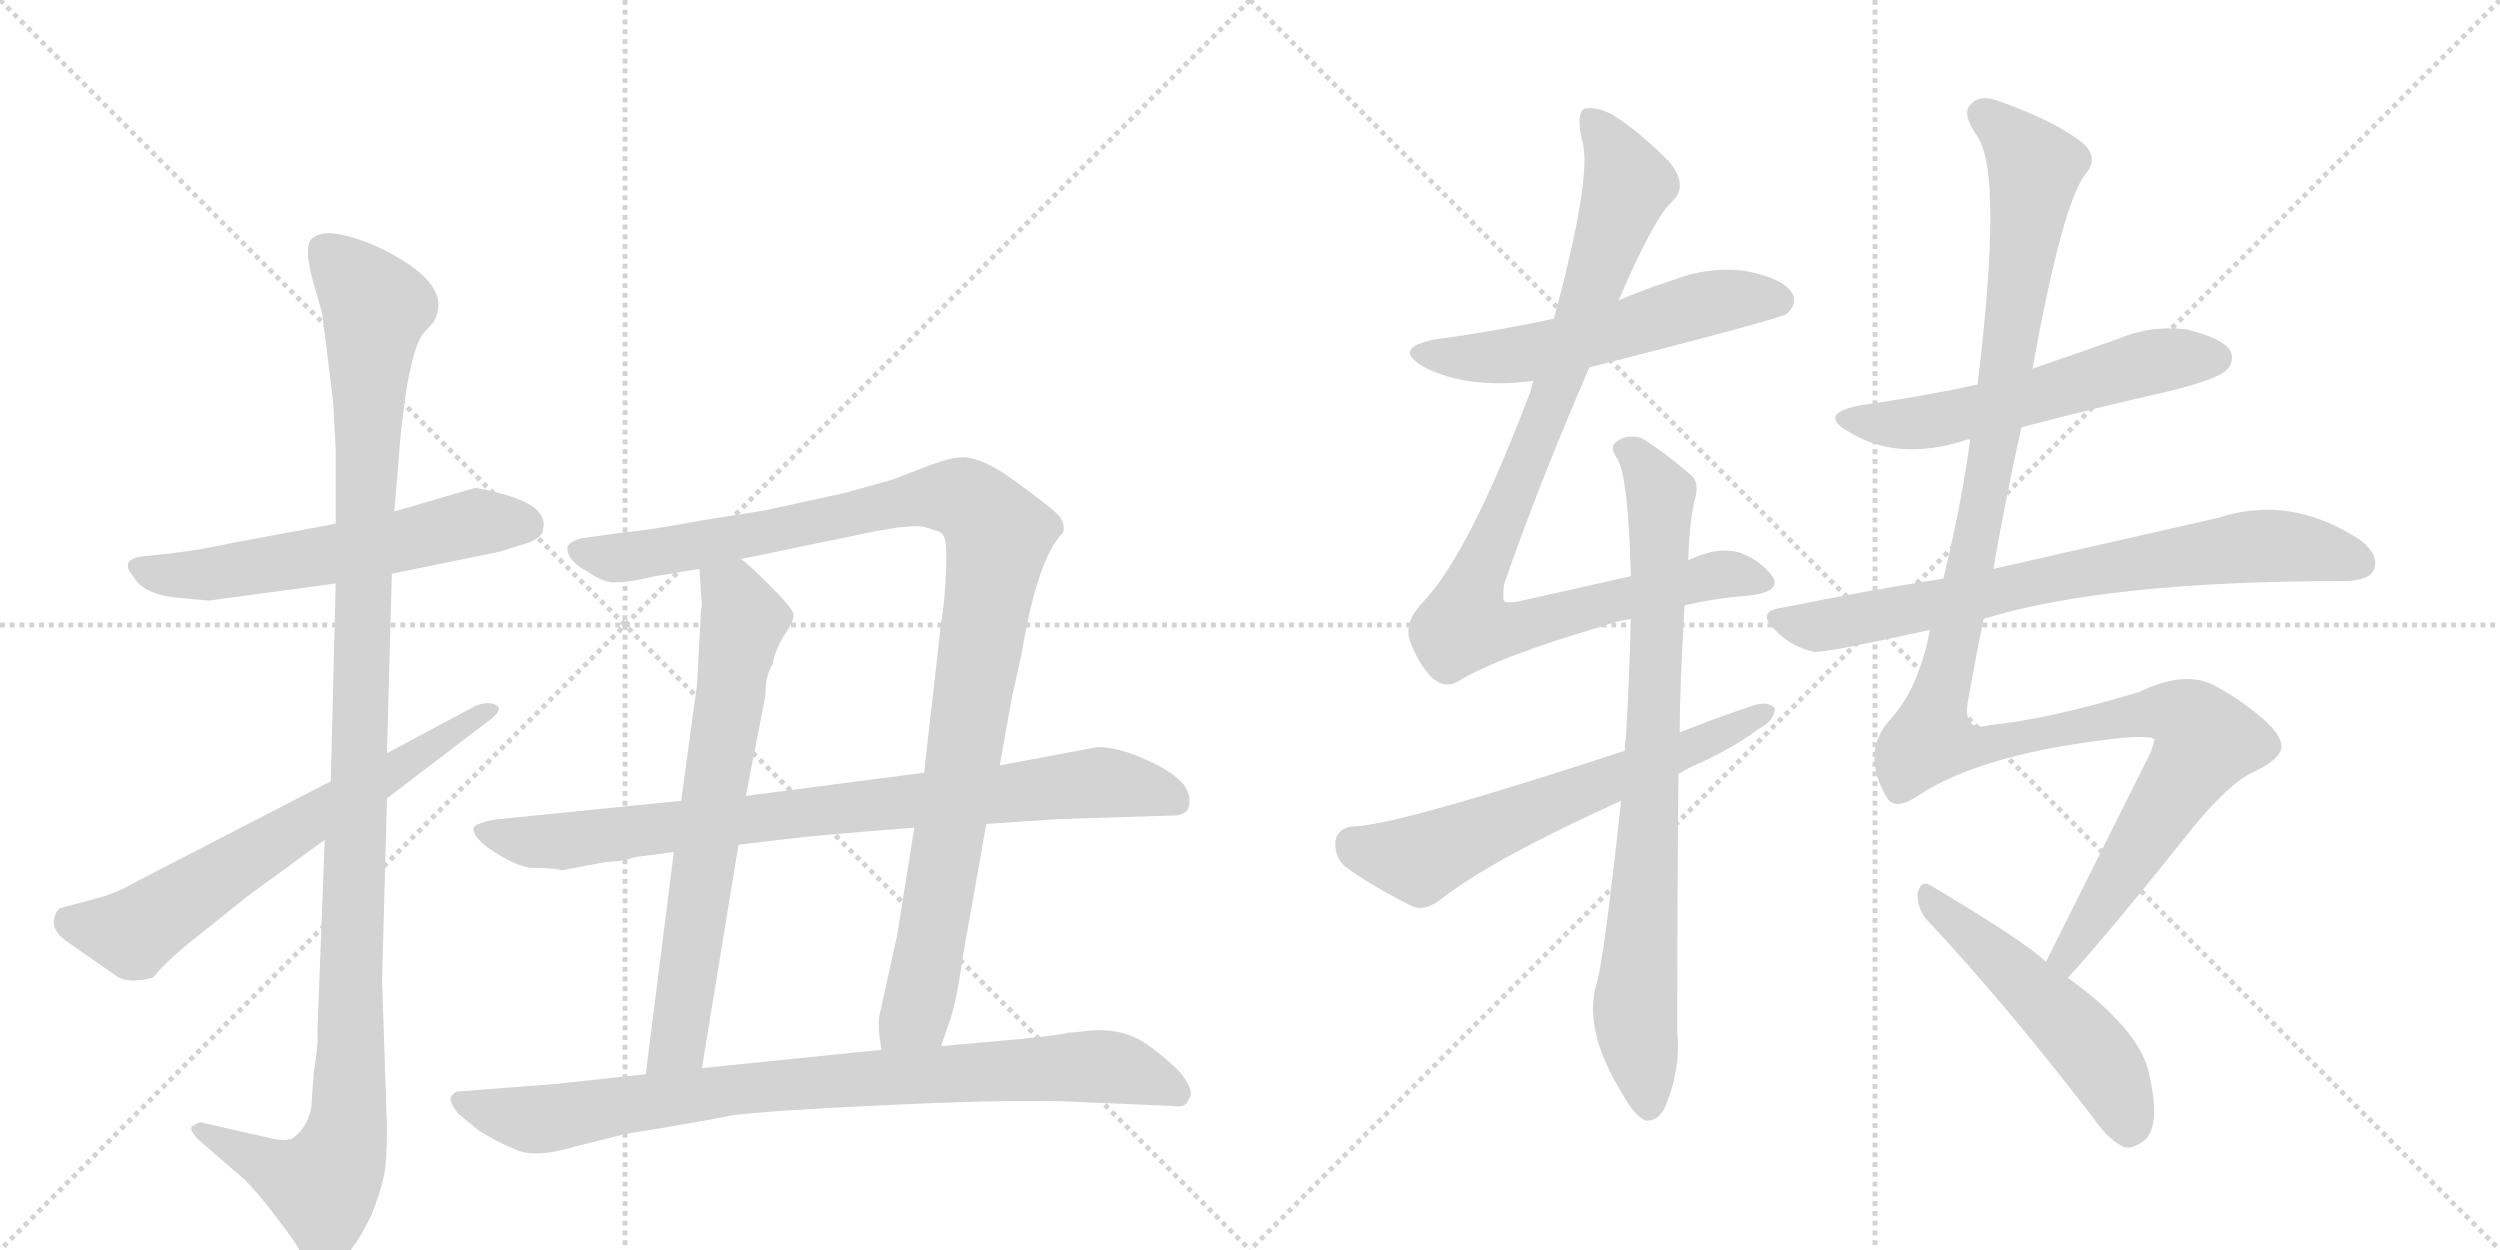 <svg version="1.1" viewBox="0 0 2048 1024" xmlns="http://www.w3.org/2000/svg">
  <g stroke="lightgray" stroke-dasharray="1,1" stroke-width="1" transform="scale(4, 4)">
    <line x1="0" y1="0" x2="256" y2="256"></line>
    <line x1="256" y1="0" x2="0" y2="256"></line>
    <line x1="128" y1="0" x2="128" y2="256"></line>
    <line x1="0" y1="128" x2="256" y2="128"></line>
    <line x1="256" y1="0" x2="512" y2="256"></line>
    <line x1="512" y1="0" x2="256" y2="256"></line>
    <line x1="384" y1="0" x2="384" y2="256"></line>
    <line x1="256" y1="128" x2="512" y2="128"></line>
  </g>
<g transform="scale(1, -1) translate(0, -850)">
   <style type="text/css">
    @keyframes keyframes0 {
      from {
       stroke: black;
       stroke-dashoffset: 580;
       stroke-width: 128;
       }
       65% {
       animation-timing-function: step-end;
       stroke: black;
       stroke-dashoffset: 0;
       stroke-width: 128;
       }
       to {
       stroke: black;
       stroke-width: 1024;
       }
       }
       #make-me-a-hanzi-animation-0 {
         animation: keyframes0 0.722s both;
         animation-delay: 0s;
         animation-timing-function: linear;
       }
    @keyframes keyframes1 {
      from {
       stroke: black;
       stroke-dashoffset: 1156;
       stroke-width: 128;
       }
       79% {
       animation-timing-function: step-end;
       stroke: black;
       stroke-dashoffset: 0;
       stroke-width: 128;
       }
       to {
       stroke: black;
       stroke-width: 1024;
       }
       }
       #make-me-a-hanzi-animation-1 {
         animation: keyframes1 1.191s both;
         animation-delay: 0.722s;
         animation-timing-function: linear;
       }
    @keyframes keyframes2 {
      from {
       stroke: black;
       stroke-dashoffset: 651;
       stroke-width: 128;
       }
       68% {
       animation-timing-function: step-end;
       stroke: black;
       stroke-dashoffset: 0;
       stroke-width: 128;
       }
       to {
       stroke: black;
       stroke-width: 1024;
       }
       }
       #make-me-a-hanzi-animation-2 {
         animation: keyframes2 0.78s both;
         animation-delay: 1.913s;
         animation-timing-function: linear;
       }
    @keyframes keyframes3 {
      from {
       stroke: black;
       stroke-dashoffset: 1046;
       stroke-width: 128;
       }
       77% {
       animation-timing-function: step-end;
       stroke: black;
       stroke-dashoffset: 0;
       stroke-width: 128;
       }
       to {
       stroke: black;
       stroke-width: 1024;
       }
       }
       #make-me-a-hanzi-animation-3 {
         animation: keyframes3 1.101s both;
         animation-delay: 2.693s;
         animation-timing-function: linear;
       }
    @keyframes keyframes4 {
      from {
       stroke: black;
       stroke-dashoffset: 679;
       stroke-width: 128;
       }
       69% {
       animation-timing-function: step-end;
       stroke: black;
       stroke-dashoffset: 0;
       stroke-width: 128;
       }
       to {
       stroke: black;
       stroke-width: 1024;
       }
       }
       #make-me-a-hanzi-animation-4 {
         animation: keyframes4 0.803s both;
         animation-delay: 3.794s;
         animation-timing-function: linear;
       }
    @keyframes keyframes5 {
      from {
       stroke: black;
       stroke-dashoffset: 828;
       stroke-width: 128;
       }
       73% {
       animation-timing-function: step-end;
       stroke: black;
       stroke-dashoffset: 0;
       stroke-width: 128;
       }
       to {
       stroke: black;
       stroke-width: 1024;
       }
       }
       #make-me-a-hanzi-animation-5 {
         animation: keyframes5 0.924s both;
         animation-delay: 4.596s;
         animation-timing-function: linear;
       }
    @keyframes keyframes6 {
      from {
       stroke: black;
       stroke-dashoffset: 849;
       stroke-width: 128;
       }
       73% {
       animation-timing-function: step-end;
       stroke: black;
       stroke-dashoffset: 0;
       stroke-width: 128;
       }
       to {
       stroke: black;
       stroke-width: 1024;
       }
       }
       #make-me-a-hanzi-animation-6 {
         animation: keyframes6 0.941s both;
         animation-delay: 5.52s;
         animation-timing-function: linear;
       }
    @keyframes keyframes7 {
      from {
       stroke: black;
       stroke-dashoffset: 552;
       stroke-width: 128;
       }
       64% {
       animation-timing-function: step-end;
       stroke: black;
       stroke-dashoffset: 0;
       stroke-width: 128;
       }
       to {
       stroke: black;
       stroke-width: 1024;
       }
       }
       #make-me-a-hanzi-animation-7 {
         animation: keyframes7 0.699s both;
         animation-delay: 6.461s;
         animation-timing-function: linear;
       }
    @keyframes keyframes8 {
      from {
       stroke: black;
       stroke-dashoffset: 950;
       stroke-width: 128;
       }
       76% {
       animation-timing-function: step-end;
       stroke: black;
       stroke-dashoffset: 0;
       stroke-width: 128;
       }
       to {
       stroke: black;
       stroke-width: 1024;
       }
       }
       #make-me-a-hanzi-animation-8 {
         animation: keyframes8 1.023s both;
         animation-delay: 7.16s;
         animation-timing-function: linear;
       }
    @keyframes keyframes9 {
      from {
       stroke: black;
       stroke-dashoffset: 804;
       stroke-width: 128;
       }
       72% {
       animation-timing-function: step-end;
       stroke: black;
       stroke-dashoffset: 0;
       stroke-width: 128;
       }
       to {
       stroke: black;
       stroke-width: 1024;
       }
       }
       #make-me-a-hanzi-animation-9 {
         animation: keyframes9 0.904s both;
         animation-delay: 8.183s;
         animation-timing-function: linear;
       }
    @keyframes keyframes10 {
      from {
       stroke: black;
       stroke-dashoffset: 622;
       stroke-width: 128;
       }
       67% {
       animation-timing-function: step-end;
       stroke: black;
       stroke-dashoffset: 0;
       stroke-width: 128;
       }
       to {
       stroke: black;
       stroke-width: 1024;
       }
       }
       #make-me-a-hanzi-animation-10 {
         animation: keyframes10 0.756s both;
         animation-delay: 9.088s;
         animation-timing-function: linear;
       }
    @keyframes keyframes11 {
      from {
       stroke: black;
       stroke-dashoffset: 562;
       stroke-width: 128;
       }
       65% {
       animation-timing-function: step-end;
       stroke: black;
       stroke-dashoffset: 0;
       stroke-width: 128;
       }
       to {
       stroke: black;
       stroke-width: 1024;
       }
       }
       #make-me-a-hanzi-animation-11 {
         animation: keyframes11 0.707s both;
         animation-delay: 9.844s;
         animation-timing-function: linear;
       }
    @keyframes keyframes12 {
      from {
       stroke: black;
       stroke-dashoffset: 740;
       stroke-width: 128;
       }
       71% {
       animation-timing-function: step-end;
       stroke: black;
       stroke-dashoffset: 0;
       stroke-width: 128;
       }
       to {
       stroke: black;
       stroke-width: 1024;
       }
       }
       #make-me-a-hanzi-animation-12 {
         animation: keyframes12 0.852s both;
         animation-delay: 10.551s;
         animation-timing-function: linear;
       }
    @keyframes keyframes13 {
      from {
       stroke: black;
       stroke-dashoffset: 1250;
       stroke-width: 128;
       }
       80% {
       animation-timing-function: step-end;
       stroke: black;
       stroke-dashoffset: 0;
       stroke-width: 128;
       }
       to {
       stroke: black;
       stroke-width: 1024;
       }
       }
       #make-me-a-hanzi-animation-13 {
         animation: keyframes13 1.267s both;
         animation-delay: 11.403s;
         animation-timing-function: linear;
       }
    @keyframes keyframes14 {
      from {
       stroke: black;
       stroke-dashoffset: 511;
       stroke-width: 128;
       }
       62% {
       animation-timing-function: step-end;
       stroke: black;
       stroke-dashoffset: 0;
       stroke-width: 128;
       }
       to {
       stroke: black;
       stroke-width: 1024;
       }
       }
       #make-me-a-hanzi-animation-14 {
         animation: keyframes14 0.666s both;
         animation-delay: 12.671s;
         animation-timing-function: linear;
       }
</style>
<path d="M 321 380 L 409 398 L 425 403 Q 445 408 445 417 Q 449 436 409 446 Q 391 451 388 450 L 323 431 L 275 421 L 189 405 Q 162 399 134 396 L 115 394 Q 98 391 109 378 Q 118 362 149 360 L 171 358 L 275 372 L 321 380 Z" fill="lightgray"></path> 
<path d="M 266 162 L 260 4 Q 261 -4 257 -29 L 255 -57 Q 252 -74 239 -83 Q 231 -85 220 -82 L 167 -70 Q 164 -68 157 -73 Q 155 -76 163 -84 L 193 -110 Q 204 -118 224 -144 Q 244 -170 245 -174 Q 253 -193 266 -189 Q 284 -187 304 -146 Q 312 -126 314 -115 Q 317 -105 317 -73 L 313 47 L 317 196 L 317 233 L 321 380 L 323 431 L 327 478 Q 327 486 332 525 Q 338 564 346 576 L 355 586 Q 371 613 326 639 Q 304 652 283 657 Q 263 662 255 654 Q 249 647 256 621 L 264 593 L 273 520 L 275 482 L 275 421 L 275 372 L 271 210 L 266 162 Z" fill="lightgray"></path> 
<path d="M 79 114 L 49 106 Q 45 103 44 95 Q 44 87 53 80 L 96 50 Q 105 44 125 49 L 127 51 Q 134 60 153 76 L 203 116 L 266 162 L 317 196 L 397 257 Q 413 268 407 272 Q 401 276 390 272 L 317 233 L 271 210 L 114 129 Q 95 118 79 114 Z" fill="lightgray"></path> 
<path d="M 771 -7 L 777 11 Q 783 25 789 68 L 808 175 L 819 223 L 829 279 L 837 315 Q 850 393 871 414 Q 873 422 866 429 Q 859 436 830 457 Q 801 478 784 475 Q 779 475 762 469 L 731 457 L 691 446 L 627 432 L 577 424 Q 528 415 512 414 L 476 409 Q 466 406 465 402 Q 464 398 468 392 Q 473 386 481 382 Q 495 372 505 373 Q 516 373 537 378 L 573 384 L 607 392 L 718 415 Q 725 416 736 418 L 749 419 Q 758 419 764 416 Q 771 415 773 411 Q 776 406 775 382 Q 774 357 771 340 L 757 217 L 749 172 L 735 84 L 720 16 L 720 5 L 722 -10 C 724 -40 761 -35 771 -7 Z" fill="lightgray"></path> 
<path d="M 573 384 L 575 353 Q 574 352 574 345 L 571 289 L 558 194 L 552 152 L 529 -30 C 525 -60 570 -55 575 -25 L 605 158 L 611 198 L 627 280 Q 627 297 633 306 Q 634 315 642 329 Q 651 342 650 347 Q 649 352 630 371 Q 612 389 607 392 C 584 411 571 414 573 384 Z" fill="lightgray"></path> 
<path d="M 808 175 L 867 179 L 963 182 Q 973 183 974 190 Q 976 198 970 207 Q 961 218 938 228 Q 916 238 899 238 L 819 223 L 757 217 L 611 198 L 558 194 L 409 179 Q 398 178 390 174 Q 383 169 399 156 Q 425 138 439 139 Q 454 139 460 137 L 497 144 Q 509 144 521 148 L 552 152 L 605 158 L 647 163 Q 672 166 749 172 L 808 175 Z" fill="lightgray"></path> 
<path d="M 972 -36 Q 967 -26 943 -8 Q 920 10 887 5 L 875 4 Q 864 1 804 -4 L 771 -7 L 722 -10 L 575 -25 L 529 -30 L 455 -38 L 377 -44 Q 371 -44 369 -50 Q 369 -54 375 -62 L 392 -76 Q 408 -86 423 -92 Q 439 -99 472 -89 L 512 -79 Q 574 -69 598 -64 Q 623 -60 732 -55 Q 841 -50 890 -53 L 961 -56 Q 972 -58 974 -50 Q 978 -46 972 -36 Z" fill="lightgray"></path> 
<path d="M 1302 549 Q 1459 589 1464 593 Q 1473 602 1468 610 Q 1461 622 1430 628 Q 1399 632 1369 620 Q 1347 613 1326 604 L 1273 589 Q 1227 579 1176 572 Q 1139 565 1167 549 Q 1203 531 1256 538 L 1302 549 Z" fill="lightgray"></path> 
<path d="M 1380 354 Q 1405 360 1432 362 Q 1460 365 1452 378 Q 1442 391 1426 397 Q 1408 403 1383 391 L 1336 378 Q 1296 369 1247 358 Q 1234 355 1232 358 Q 1231 359 1232 371 Q 1260 452 1302 549 L 1326 604 Q 1356 674 1371 686 Q 1383 699 1367 718 Q 1342 743 1321 756 Q 1308 763 1298 761 Q 1291 757 1296 735 Q 1305 708 1273 589 L 1256 538 Q 1255 535 1254 530 Q 1203 395 1165 356 Q 1150 340 1155 325 Q 1162 306 1173 295 Q 1183 286 1193 291 Q 1227 312 1313 337 Q 1323 341 1336 343 L 1380 354 Z" fill="lightgray"></path> 
<path d="M 1328 194 Q 1313 55 1307 41 Q 1298 4 1329 -46 Q 1339 -64 1348 -68 Q 1358 -69 1364 -57 Q 1377 -26 1374 3 Q 1374 117 1375 216 L 1376 250 Q 1376 286 1380 354 L 1383 391 Q 1384 425 1389 443 Q 1392 455 1385 461 Q 1363 480 1345 491 Q 1333 495 1324 488 Q 1318 484 1325 474 Q 1334 458 1336 378 L 1336 343 Q 1335 300 1332 246 Q 1331 242 1331 235 L 1328 194 Z" fill="lightgray"></path> 
<path d="M 1375 216 Q 1385 222 1397 227 Q 1422 239 1441 253 Q 1454 260 1454 270 Q 1448 276 1436 272 Q 1406 262 1376 250 L 1331 235 Q 1145 174 1109 173 Q 1096 172 1094 161 Q 1093 148 1102 140 Q 1124 124 1158 107 Q 1168 104 1180 113 Q 1222 146 1328 194 L 1375 216 Z" fill="lightgray"></path> 
<path d="M 1656 500 Q 1717 516 1779 530 Q 1818 540 1824 547 Q 1831 554 1827 563 Q 1820 573 1792 580 Q 1762 584 1734 572 Q 1700 560 1665 548 L 1620 535 Q 1574 525 1524 518 Q 1488 511 1515 496 Q 1554 472 1609 489 Q 1610 490 1614 490 L 1656 500 Z" fill="lightgray"></path> 
<path d="M 1625 343 Q 1725 374 1920 374 Q 1941 374 1945 384 Q 1949 396 1933 408 Q 1876 445 1818 426 Q 1725 405 1633 384 L 1592 376 Q 1528 366 1459 352 Q 1438 349 1455 333 Q 1468 320 1486 316 Q 1495 315 1581 334 L 1625 343 Z" fill="lightgray"></path> 
<path d="M 1694 49 Q 1728 86 1798 174 Q 1828 210 1847 218 Q 1868 228 1869 238 Q 1869 248 1854 261 Q 1833 279 1811 290 Q 1787 300 1752 283 Q 1679 261 1630 256 Q 1608 250 1612 275 Q 1618 309 1625 343 L 1633 384 Q 1643 442 1656 500 L 1665 548 Q 1690 686 1709 708 Q 1721 723 1702 736 Q 1680 752 1638 767 Q 1622 773 1615 765 Q 1606 758 1620 738 Q 1641 707 1620 535 L 1614 490 Q 1607 438 1592 376 L 1581 334 Q 1572 286 1548 260 Q 1524 233 1546 196 Q 1553 186 1571 198 Q 1625 234 1743 246 Q 1765 247 1765 244 Q 1764 240 1762 234 Q 1708 126 1676 62 C 1663 35 1674 27 1694 49 Z" fill="lightgray"></path> 
<path d="M 1676 62 Q 1660 78 1581 125 Q 1574 129 1571 119 Q 1570 107 1578 97 Q 1641 30 1715 -66 Q 1728 -85 1741 -90 Q 1748 -91 1757 -84 Q 1770 -72 1761 -32 Q 1755 5 1694 49 L 1676 62 Z" fill="lightgray"></path> 
      <clipPath id="make-me-a-hanzi-clip-0">
      <path d="M 321 380 L 409 398 L 425 403 Q 445 408 445 417 Q 449 436 409 446 Q 391 451 388 450 L 323 431 L 275 421 L 189 405 Q 162 399 134 396 L 115 394 Q 98 391 109 378 Q 118 362 149 360 L 171 358 L 275 372 L 321 380 Z" fill="lightgray"></path>
      </clipPath>
      <path clip-path="url(#make-me-a-hanzi-clip-0)" d="M 113 386 L 130 379 L 167 379 L 294 399 L 389 422 L 431 420 " fill="none" id="make-me-a-hanzi-animation-0" stroke-dasharray="452 904" stroke-linecap="round"></path>

      <clipPath id="make-me-a-hanzi-clip-1">
      <path d="M 266 162 L 260 4 Q 261 -4 257 -29 L 255 -57 Q 252 -74 239 -83 Q 231 -85 220 -82 L 167 -70 Q 164 -68 157 -73 Q 155 -76 163 -84 L 193 -110 Q 204 -118 224 -144 Q 244 -170 245 -174 Q 253 -193 266 -189 Q 284 -187 304 -146 Q 312 -126 314 -115 Q 317 -105 317 -73 L 313 47 L 317 196 L 317 233 L 321 380 L 323 431 L 327 478 Q 327 486 332 525 Q 338 564 346 576 L 355 586 Q 371 613 326 639 Q 304 652 283 657 Q 263 662 255 654 Q 249 647 256 621 L 264 593 L 273 520 L 275 482 L 275 421 L 275 372 L 271 210 L 266 162 Z" fill="lightgray"></path>
      </clipPath>
      <path clip-path="url(#make-me-a-hanzi-clip-1)" d="M 265 646 L 308 599 L 302 546 L 286 -67 L 279 -96 L 264 -122 L 164 -77 " fill="none" id="make-me-a-hanzi-animation-1" stroke-dasharray="1028 2056" stroke-linecap="round"></path>

      <clipPath id="make-me-a-hanzi-clip-2">
      <path d="M 79 114 L 49 106 Q 45 103 44 95 Q 44 87 53 80 L 96 50 Q 105 44 125 49 L 127 51 Q 134 60 153 76 L 203 116 L 266 162 L 317 196 L 397 257 Q 413 268 407 272 Q 401 276 390 272 L 317 233 L 271 210 L 114 129 Q 95 118 79 114 Z" fill="lightgray"></path>
      </clipPath>
      <path clip-path="url(#make-me-a-hanzi-clip-2)" d="M 59 95 L 113 88 L 402 269 " fill="none" id="make-me-a-hanzi-animation-2" stroke-dasharray="523 1046" stroke-linecap="round"></path>

      <clipPath id="make-me-a-hanzi-clip-3">
      <path d="M 771 -7 L 777 11 Q 783 25 789 68 L 808 175 L 819 223 L 829 279 L 837 315 Q 850 393 871 414 Q 873 422 866 429 Q 859 436 830 457 Q 801 478 784 475 Q 779 475 762 469 L 731 457 L 691 446 L 627 432 L 577 424 Q 528 415 512 414 L 476 409 Q 466 406 465 402 Q 464 398 468 392 Q 473 386 481 382 Q 495 372 505 373 Q 516 373 537 378 L 573 384 L 607 392 L 718 415 Q 725 416 736 418 L 749 419 Q 758 419 764 416 Q 771 415 773 411 Q 776 406 775 382 Q 774 357 771 340 L 757 217 L 749 172 L 735 84 L 720 16 L 720 5 L 722 -10 C 724 -40 761 -35 771 -7 Z" fill="lightgray"></path>
      </clipPath>
      <path clip-path="url(#make-me-a-hanzi-clip-3)" d="M 474 399 L 502 393 L 527 396 L 766 443 L 790 441 L 816 415 L 760 62 L 750 20 L 728 -2 " fill="none" id="make-me-a-hanzi-animation-3" stroke-dasharray="918 1836" stroke-linecap="round"></path>

      <clipPath id="make-me-a-hanzi-clip-4">
      <path d="M 573 384 L 575 353 Q 574 352 574 345 L 571 289 L 558 194 L 552 152 L 529 -30 C 525 -60 570 -55 575 -25 L 605 158 L 611 198 L 627 280 Q 627 297 633 306 Q 634 315 642 329 Q 651 342 650 347 Q 649 352 630 371 Q 612 389 607 392 C 584 411 571 414 573 384 Z" fill="lightgray"></path>
      </clipPath>
      <path clip-path="url(#make-me-a-hanzi-clip-4)" d="M 581 377 L 604 358 L 609 342 L 557 2 L 536 -23 " fill="none" id="make-me-a-hanzi-animation-4" stroke-dasharray="551 1102" stroke-linecap="round"></path>

      <clipPath id="make-me-a-hanzi-clip-5">
      <path d="M 808 175 L 867 179 L 963 182 Q 973 183 974 190 Q 976 198 970 207 Q 961 218 938 228 Q 916 238 899 238 L 819 223 L 757 217 L 611 198 L 558 194 L 409 179 Q 398 178 390 174 Q 383 169 399 156 Q 425 138 439 139 Q 454 139 460 137 L 497 144 Q 509 144 521 148 L 552 152 L 605 158 L 647 163 Q 672 166 749 172 L 808 175 Z" fill="lightgray"></path>
      </clipPath>
      <path clip-path="url(#make-me-a-hanzi-clip-5)" d="M 397 169 L 436 160 L 474 162 L 898 209 L 935 205 L 963 194 " fill="none" id="make-me-a-hanzi-animation-5" stroke-dasharray="700 1400" stroke-linecap="round"></path>

      <clipPath id="make-me-a-hanzi-clip-6">
      <path d="M 972 -36 Q 967 -26 943 -8 Q 920 10 887 5 L 875 4 Q 864 1 804 -4 L 771 -7 L 722 -10 L 575 -25 L 529 -30 L 455 -38 L 377 -44 Q 371 -44 369 -50 Q 369 -54 375 -62 L 392 -76 Q 408 -86 423 -92 Q 439 -99 472 -89 L 512 -79 Q 574 -69 598 -64 Q 623 -60 732 -55 Q 841 -50 890 -53 L 961 -56 Q 972 -58 974 -50 Q 978 -46 972 -36 Z" fill="lightgray"></path>
      </clipPath>
      <path clip-path="url(#make-me-a-hanzi-clip-6)" d="M 378 -53 L 446 -67 L 614 -41 L 883 -24 L 923 -27 L 964 -44 " fill="none" id="make-me-a-hanzi-animation-6" stroke-dasharray="721 1442" stroke-linecap="round"></path>

      <clipPath id="make-me-a-hanzi-clip-7">
      <path d="M 1302 549 Q 1459 589 1464 593 Q 1473 602 1468 610 Q 1461 622 1430 628 Q 1399 632 1369 620 Q 1347 613 1326 604 L 1273 589 Q 1227 579 1176 572 Q 1139 565 1167 549 Q 1203 531 1256 538 L 1302 549 Z" fill="lightgray"></path>
      </clipPath>
      <path clip-path="url(#make-me-a-hanzi-clip-7)" d="M 1168 562 L 1230 558 L 1310 573 L 1409 604 L 1458 603 " fill="none" id="make-me-a-hanzi-animation-7" stroke-dasharray="424 848" stroke-linecap="round"></path>

      <clipPath id="make-me-a-hanzi-clip-8">
      <path d="M 1380 354 Q 1405 360 1432 362 Q 1460 365 1452 378 Q 1442 391 1426 397 Q 1408 403 1383 391 L 1336 378 Q 1296 369 1247 358 Q 1234 355 1232 358 Q 1231 359 1232 371 Q 1260 452 1302 549 L 1326 604 Q 1356 674 1371 686 Q 1383 699 1367 718 Q 1342 743 1321 756 Q 1308 763 1298 761 Q 1291 757 1296 735 Q 1305 708 1273 589 L 1256 538 Q 1255 535 1254 530 Q 1203 395 1165 356 Q 1150 340 1155 325 Q 1162 306 1173 295 Q 1183 286 1193 291 Q 1227 312 1313 337 Q 1323 341 1336 343 L 1380 354 Z" fill="lightgray"></path>
      </clipPath>
      <path clip-path="url(#make-me-a-hanzi-clip-8)" d="M 1303 753 L 1323 725 L 1333 697 L 1263 500 L 1207 371 L 1201 337 L 1248 337 L 1397 377 L 1417 380 L 1440 374 " fill="none" id="make-me-a-hanzi-animation-8" stroke-dasharray="822 1644" stroke-linecap="round"></path>

      <clipPath id="make-me-a-hanzi-clip-9">
      <path d="M 1328 194 Q 1313 55 1307 41 Q 1298 4 1329 -46 Q 1339 -64 1348 -68 Q 1358 -69 1364 -57 Q 1377 -26 1374 3 Q 1374 117 1375 216 L 1376 250 Q 1376 286 1380 354 L 1383 391 Q 1384 425 1389 443 Q 1392 455 1385 461 Q 1363 480 1345 491 Q 1333 495 1324 488 Q 1318 484 1325 474 Q 1334 458 1336 378 L 1336 343 Q 1335 300 1332 246 Q 1331 242 1331 235 L 1328 194 Z" fill="lightgray"></path>
      </clipPath>
      <path clip-path="url(#make-me-a-hanzi-clip-9)" d="M 1333 482 L 1360 444 L 1354 234 L 1339 22 L 1350 -56 " fill="none" id="make-me-a-hanzi-animation-9" stroke-dasharray="676 1352" stroke-linecap="round"></path>

      <clipPath id="make-me-a-hanzi-clip-10">
      <path d="M 1375 216 Q 1385 222 1397 227 Q 1422 239 1441 253 Q 1454 260 1454 270 Q 1448 276 1436 272 Q 1406 262 1376 250 L 1331 235 Q 1145 174 1109 173 Q 1096 172 1094 161 Q 1093 148 1102 140 Q 1124 124 1158 107 Q 1168 104 1180 113 Q 1222 146 1328 194 L 1375 216 Z" fill="lightgray"></path>
      </clipPath>
      <path clip-path="url(#make-me-a-hanzi-clip-10)" d="M 1108 159 L 1163 146 L 1448 267 " fill="none" id="make-me-a-hanzi-animation-10" stroke-dasharray="494 988" stroke-linecap="round"></path>

      <clipPath id="make-me-a-hanzi-clip-11">
      <path d="M 1656 500 Q 1717 516 1779 530 Q 1818 540 1824 547 Q 1831 554 1827 563 Q 1820 573 1792 580 Q 1762 584 1734 572 Q 1700 560 1665 548 L 1620 535 Q 1574 525 1524 518 Q 1488 511 1515 496 Q 1554 472 1609 489 Q 1610 490 1614 490 L 1656 500 Z" fill="lightgray"></path>
      </clipPath>
      <path clip-path="url(#make-me-a-hanzi-clip-11)" d="M 1516 508 L 1541 502 L 1591 507 L 1761 553 L 1815 557 " fill="none" id="make-me-a-hanzi-animation-11" stroke-dasharray="434 868" stroke-linecap="round"></path>

      <clipPath id="make-me-a-hanzi-clip-12">
      <path d="M 1625 343 Q 1725 374 1920 374 Q 1941 374 1945 384 Q 1949 396 1933 408 Q 1876 445 1818 426 Q 1725 405 1633 384 L 1592 376 Q 1528 366 1459 352 Q 1438 349 1455 333 Q 1468 320 1486 316 Q 1495 315 1581 334 L 1625 343 Z" fill="lightgray"></path>
      </clipPath>
      <path clip-path="url(#make-me-a-hanzi-clip-12)" d="M 1457 343 L 1478 337 L 1511 340 L 1737 387 L 1844 402 L 1877 402 L 1933 389 " fill="none" id="make-me-a-hanzi-animation-12" stroke-dasharray="612 1224" stroke-linecap="round"></path>

      <clipPath id="make-me-a-hanzi-clip-13">
      <path d="M 1694 49 Q 1728 86 1798 174 Q 1828 210 1847 218 Q 1868 228 1869 238 Q 1869 248 1854 261 Q 1833 279 1811 290 Q 1787 300 1752 283 Q 1679 261 1630 256 Q 1608 250 1612 275 Q 1618 309 1625 343 L 1633 384 Q 1643 442 1656 500 L 1665 548 Q 1690 686 1709 708 Q 1721 723 1702 736 Q 1680 752 1638 767 Q 1622 773 1615 765 Q 1606 758 1620 738 Q 1641 707 1620 535 L 1614 490 Q 1607 438 1592 376 L 1581 334 Q 1572 286 1548 260 Q 1524 233 1546 196 Q 1553 186 1571 198 Q 1625 234 1743 246 Q 1765 247 1765 244 Q 1764 240 1762 234 Q 1708 126 1676 62 C 1663 35 1674 27 1694 49 Z" fill="lightgray"></path>
      </clipPath>
      <path clip-path="url(#make-me-a-hanzi-clip-13)" d="M 1625 756 L 1667 713 L 1630 467 L 1582 244 L 1630 240 L 1770 267 L 1796 259 L 1807 243 L 1695 72 L 1693 57 " fill="none" id="make-me-a-hanzi-animation-13" stroke-dasharray="1122 2244" stroke-linecap="round"></path>

      <clipPath id="make-me-a-hanzi-clip-14">
      <path d="M 1676 62 Q 1660 78 1581 125 Q 1574 129 1571 119 Q 1570 107 1578 97 Q 1641 30 1715 -66 Q 1728 -85 1741 -90 Q 1748 -91 1757 -84 Q 1770 -72 1761 -32 Q 1755 5 1694 49 L 1676 62 Z" fill="lightgray"></path>
      </clipPath>
      <path clip-path="url(#make-me-a-hanzi-clip-14)" d="M 1581 114 L 1708 -4 L 1736 -46 L 1743 -76 " fill="none" id="make-me-a-hanzi-animation-14" stroke-dasharray="383 766" stroke-linecap="round"></path>

</g>
</svg>

